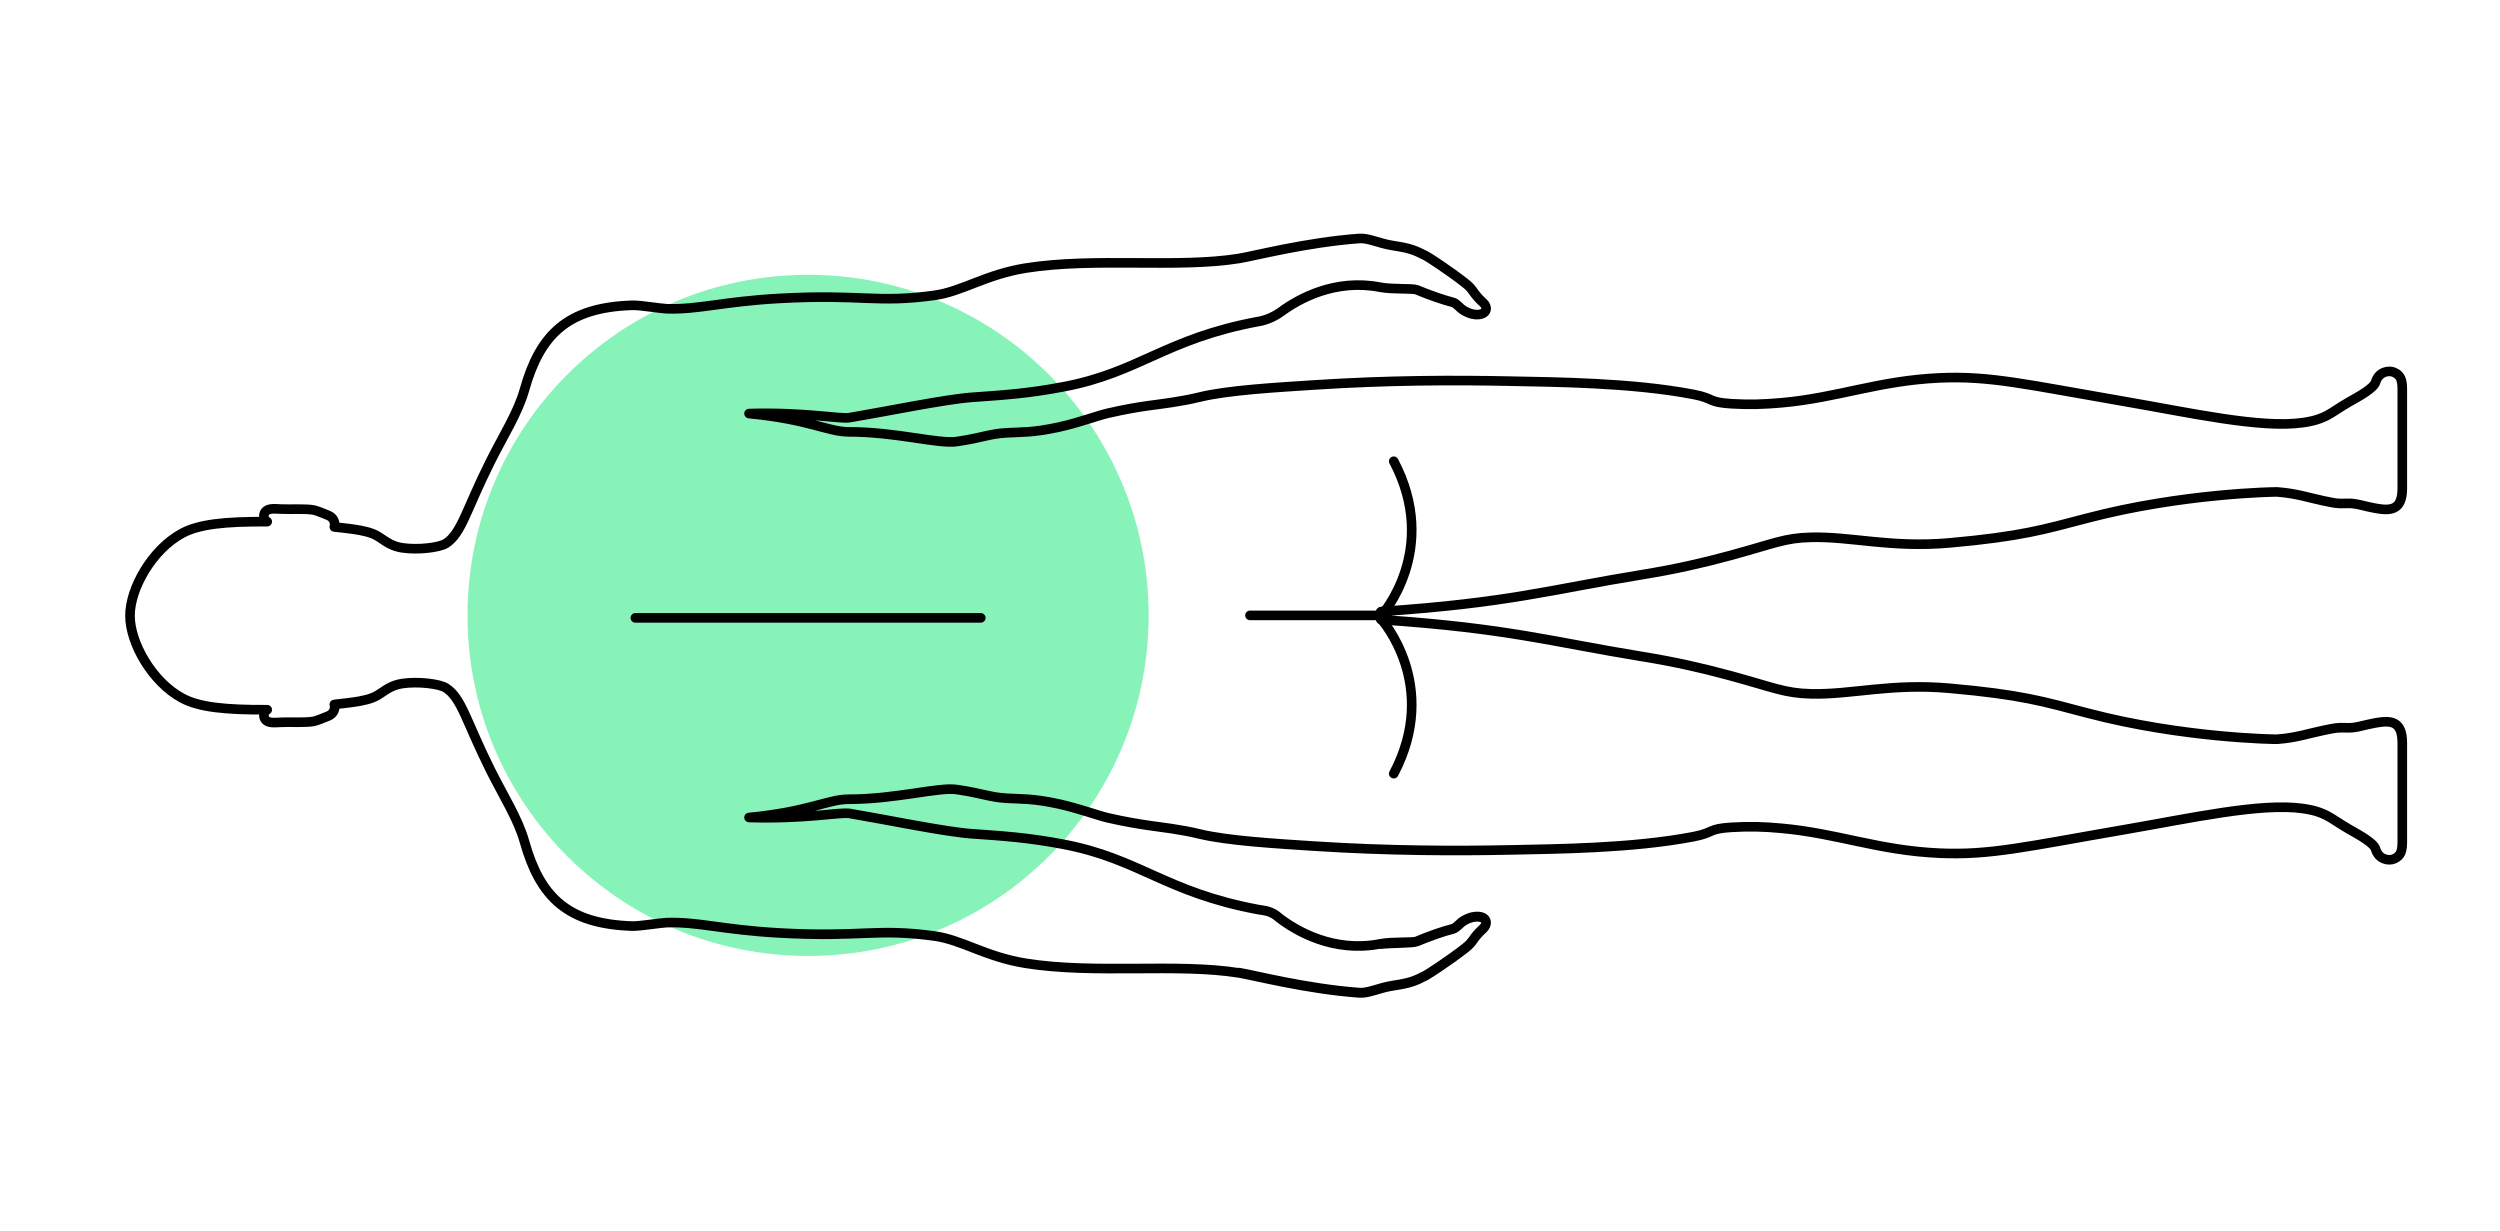 <?xml version="1.0" encoding="UTF-8"?><svg id="Calque_1" xmlns="http://www.w3.org/2000/svg" viewBox="0 0 260 128"><defs><style>.cls-1{fill:none;stroke:#000;stroke-linecap:round;stroke-linejoin:round;}.cls-2{fill:#87f3b9;}</style></defs><circle class="cls-2" cx="84.04" cy="64" r="35.42"/><line class="cls-1" x1="102" y1="64.26" x2="66.08" y2="64.26"/><path class="cls-1" d="M143.68,64.43s6.12,6.84,1.27,16.03"/><path class="cls-1" d="M144.95,47.97c4.85,9.19-1.27,16.03-1.27,16.03h-13.68"/><path class="cls-1" d="M128.85,101.15c1.55,.25,6.97,1.67,12.51,2.08,.97,.07,2.03-.51,3.51-.74,1.83-.28,2.24-.46,3.4-1.05,.22-.11,2.42-1.53,4.11-2.85,.96-.75,.71-.99,1.87-2.04,.47-.43,.45-1.15-.48-1.23-.34-.03-.85,.03-1.5,.4-.49,.28-.77,.76-1.18,.87-1.01,.25-2.4,.74-3.74,1.3-.42,.18-2.53,.02-3.81,.27-4.84,.95-8.71-1.34-10.44-2.65l-.22-.18c-.47-.4-1.05-.61-1.66-.68-.1-.01-.21-.03-.33-.05-9.74-1.81-12.35-5.29-20.32-6.8-3.68-.7-6.25-.86-9.5-1.09-2.75-.19-8.84-1.46-12.7-2.11-1.04-.17-4.59,.6-10.47,.42,6.26-.6,8.2-1.9,10.36-1.9,4.93,0,9.33-1.29,11.25-1.01,2.83,.42,3.3,.79,5.22,.91,1.51,.09,2.67,0,5.38,.59,2.1,.46,4.05,1.2,5.09,1.44,1.79,.41,3.09,.62,4.23,.79,1.44,.21,3.3,.4,5.36,.9,2.84,.69,7.8,.99,11.96,1.26,7.66,.49,14.59,.51,20.38,.39,4.53-.1,12.59-.14,19-1.38,2.2-.42,1.44-.82,3.97-.97,1.85-.11,3.32-.07,5.15,.1,5.88,.53,10.09,2.31,16.46,2.59,5.28,.24,9.12-.71,19.18-2.44,6.81-1.17,14.24-2.84,18.63-2.2,.41,.06,1.44,.19,2.51,.75,.6,.32,1.33,.85,2.28,1.4,1.09,.62,2.56,1.41,2.76,2.08,.31,1.06,1.36,1.25,1.92,1,.71-.32,.85-.83,.85-1.83v-10.22c0-2.35-1.24-2.37-2.84-2.08-1.13,.2-1.95,.53-2.83,.5-1.24-.04-1.28,.02-2.54,.27-1.37,.27-2.81,.78-4.81,.92-.2,.01-9.81-.11-19.72-2.72-4.56-1.2-6.88-1.92-14.34-2.58-6.11-.55-10.19,.68-14.39,.58-2.8-.07-3.85-.65-8.46-1.9-2.91-.79-5.73-1.43-9.12-1.98-9.57-1.56-13.87-2.93-27.1-3.83-.19-.01-.06-.1-.06-.43s-.13-.42,.06-.43c13.23-.89,17.53-2.27,27.1-3.83,3.39-.55,6.21-1.19,9.12-1.98,4.62-1.25,5.66-1.84,8.46-1.9,4.19-.1,8.27,1.12,14.39,.58,7.46-.67,9.79-1.39,14.34-2.58,9.91-2.6,19.52-2.73,19.72-2.72,1.99,.14,3.44,.64,4.81,.92,1.26,.25,1.3,.32,2.54,.27,.89-.03,1.7,.3,2.83,.5,1.6,.29,2.84,.27,2.84-2.08v-10.22c0-1-.14-1.51-.85-1.83-.56-.25-1.6-.06-1.92,1-.2,.67-1.67,1.46-2.76,2.08-.95,.54-1.68,1.08-2.28,1.4-1.07,.56-2.1,.69-2.51,.75-4.39,.64-11.82-1.04-18.63-2.21-10.06-1.73-13.9-2.68-19.18-2.44-6.37,.29-10.59,2.07-16.46,2.59-1.84,.16-3.3,.21-5.15,.1-2.53-.15-1.77-.55-3.97-.97-6.42-1.24-14.48-1.28-19-1.38-5.79-.12-12.72-.11-20.38,.39-4.17,.27-9.12,.56-11.96,1.26-2.07,.5-3.91,.7-5.36,.9-1.14,.16-2.45,.38-4.23,.79-1.05,.24-2.99,.98-5.09,1.44-2.7,.59-3.87,.5-5.38,.59-1.92,.11-2.39,.49-5.22,.91-1.92,.28-6.32-1.01-11.25-1.01-2.15,0-4.1-1.3-10.36-1.9,5.88-.17,9.43,.6,10.47,.42,3.86-.65,9.95-1.91,12.7-2.11,3.26-.23,5.82-.39,9.5-1.09,7.96-1.5,10.57-4.99,20.32-6.8h.03c.85-.16,1.64-.52,2.33-1.02,1.8-1.32,5.59-3.46,10.29-2.54,1.29,.25,3.39,.09,3.81,.27,1.34,.56,2.73,1.04,3.74,1.3,.41,.1,.69,.59,1.18,.87,.64,.37,1.16,.44,1.5,.4,.94-.09,.96-.81,.48-1.23-1.16-1.05-.91-1.29-1.87-2.04-1.68-1.32-3.89-2.75-4.11-2.85-1.17-.59-1.58-.77-3.4-1.05-1.47-.23-2.54-.81-3.51-.74-5.54,.41-10.96,1.83-12.51,2.08-6.43,1.03-15.01-.14-22.18,1-4.13,.66-6.61,2.43-9.45,2.83-6.12,.85-7.57-.16-16.26,.33-5.84,.33-8.32,1.17-11.61,1.07-.65-.02-2.81-.39-3.58-.36-6.79,.21-9.62,3.07-11.23,8.8-.65,2.33-2.2,4.77-3.52,7.4-2.56,5.11-3.01,7.52-4.65,8.57-.68,.43-2.92,.7-4.55,.45-.97-.15-1.5-.52-2.29-1.05-.48-.33-.98-.56-2.08-.77-.65-.12-1.72-.25-2.68-.35,.12-.4-.04-.97-.64-1.21-.5-.2-1.18-.49-1.51-.55-.9-.16-2.41-.05-3.49-.1-.39-.02-1.09-.11-1.45,.19-.34,.28-.32,.87,.11,1.12-4.42-.02-7.1,.26-8.87,1.22-3.08,1.67-5.4,5.7-5.4,8.56s2.32,6.89,5.4,8.56c1.77,.96,4.45,1.24,8.87,1.22-.43,.25-.44,.84-.11,1.12,.35,.3,1.05,.21,1.45,.19,1.07-.05,2.58,.06,3.49-.1,.33-.06,1-.35,1.51-.55,.6-.24,.76-.8,.64-1.21,.96-.1,2.03-.23,2.68-.35,1.1-.21,1.6-.44,2.08-.77,.79-.53,1.32-.9,2.29-1.05,1.63-.25,3.88,.02,4.55,.45,1.64,1.04,2.1,3.46,4.65,8.57,1.32,2.64,2.87,5.07,3.52,7.4,1.61,5.74,4.44,8.59,11.23,8.8,.77,.02,2.93-.34,3.58-.36,3.29-.1,5.77,.74,11.61,1.07,8.69,.49,10.14-.52,16.26,.33,2.84,.4,5.32,2.17,9.45,2.83,7.17,1.15,15.75-.03,22.18,1,1.55,.25,6.97,1.67,12.51,2.08,.97,.07,2.03-.51,3.51-.74,1.83-.28,2.24-.46,3.4-1.05,.22-.11,2.42-1.53,4.11-2.85,.96-.75,.71-.99,1.87-2.04,.47-.43,.45-1.15-.48-1.23-.34-.03-.85,.03-1.5,.4-.49,.28-.77,.76-1.18,.87-1.01,.25-2.4,.74-3.74,1.3-.42,.18-2.51,.13-3.81,.27"/></svg>